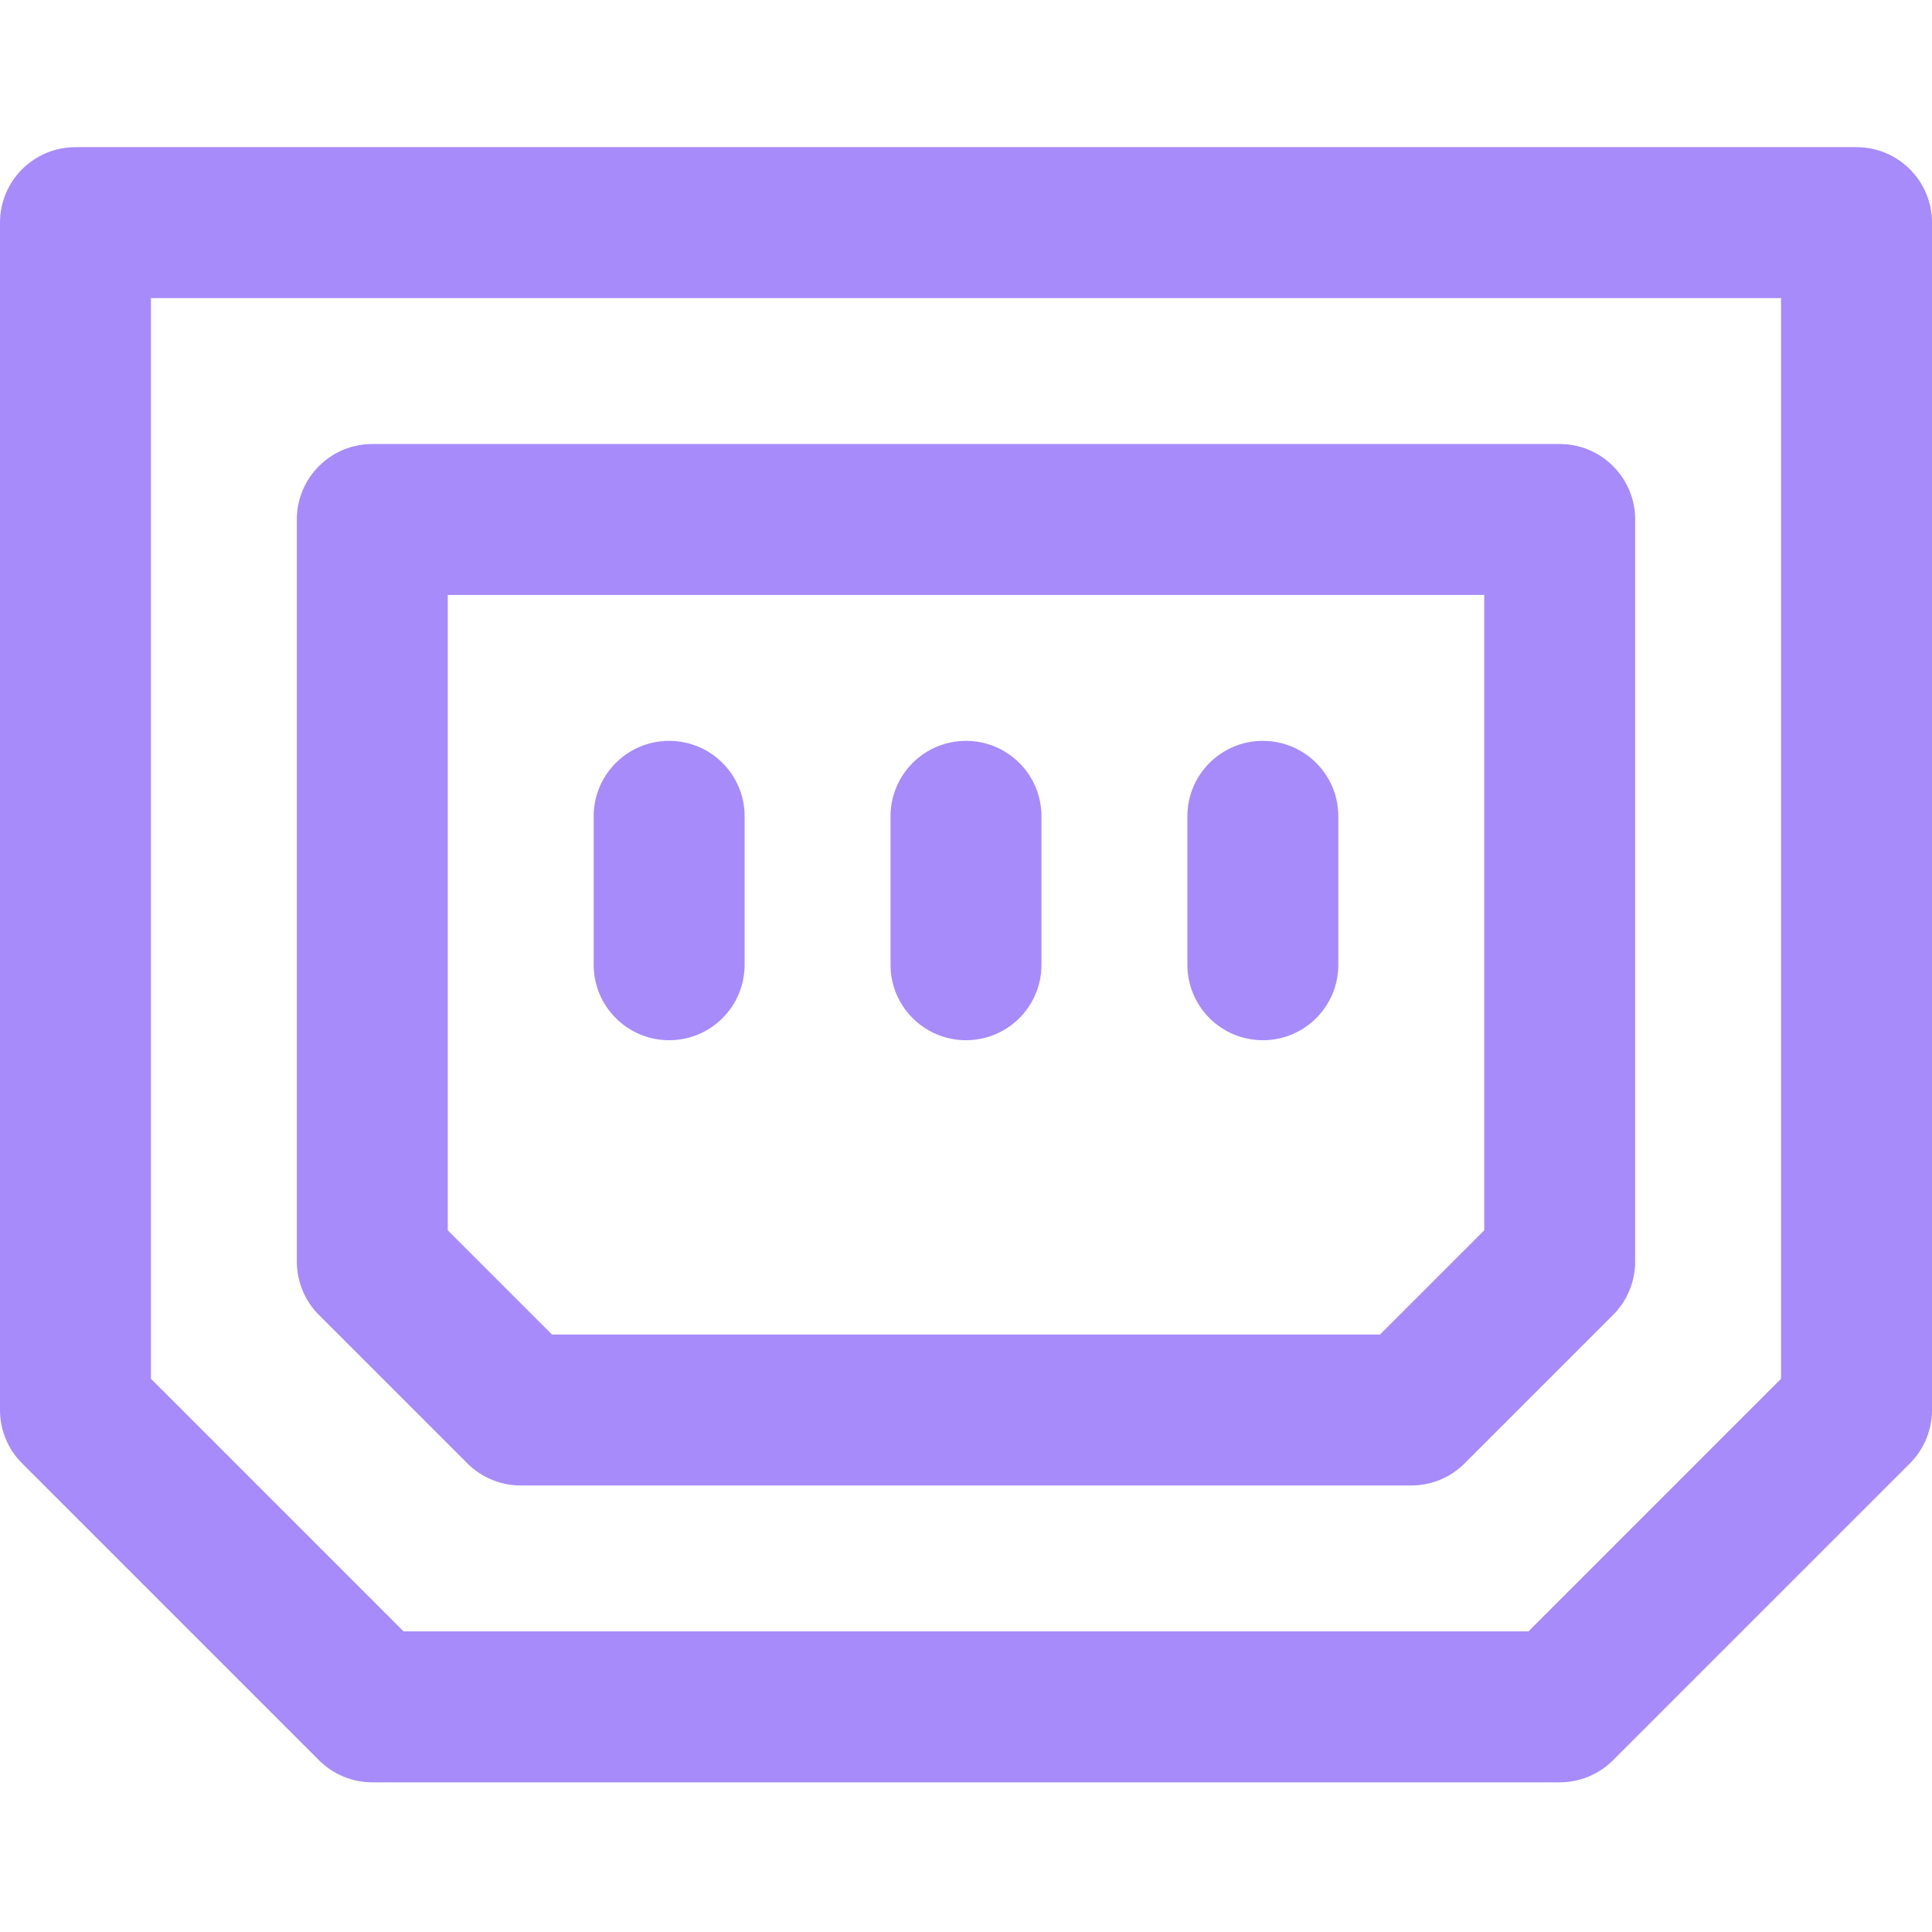 <svg width="128" height="128" viewBox="0 0 128 128" fill="none" xmlns="http://www.w3.org/2000/svg">
<path d="M123 9.75H5C2.238 9.75 0 11.988 0 14.75V93.417C0 94.743 0.526 96.015 1.464 96.952L21.131 116.619C22.068 117.557 23.341 118.084 24.667 118.084H103.333C104.659 118.084 105.932 117.557 106.869 116.619L126.536 96.952C127.474 96.015 128 94.743 128 93.417V14.75C128 11.988 125.762 9.75 123 9.75V9.75ZM118 91.346L101.263 108.084H26.737L10 91.346V19.75H118V91.346ZM30.964 96.952C31.902 97.89 33.174 98.417 34.5 98.417H93.5C94.826 98.417 96.098 97.89 97.036 96.952L106.869 87.119C107.807 86.182 108.333 84.909 108.333 83.584V34.417C108.333 31.655 106.095 29.417 103.333 29.417H24.667C21.905 29.417 19.667 31.655 19.667 34.417V83.584C19.667 84.909 20.193 86.182 21.131 87.119L30.964 96.952ZM29.667 39.417H98.333V81.513L91.429 88.417H36.571L29.667 81.513V39.417ZM59 63.917V54.084C59 51.322 61.238 49.084 64 49.084C66.762 49.084 69 51.322 69 54.084V63.917C69 66.679 66.762 68.917 64 68.917C61.238 68.917 59 66.679 59 63.917V63.917ZM78.667 63.917V54.084C78.667 51.322 80.905 49.084 83.667 49.084C86.429 49.084 88.667 51.322 88.667 54.084V63.917C88.667 66.679 86.429 68.917 83.667 68.917C80.905 68.917 78.667 66.679 78.667 63.917ZM39.333 63.917V54.084C39.333 51.322 41.571 49.084 44.333 49.084C47.095 49.084 49.333 51.322 49.333 54.084V63.917C49.333 66.679 47.095 68.917 44.333 68.917C41.571 68.917 39.333 66.679 39.333 63.917Z" fill="url(#paint0_linear)"/>
<defs>
<linearGradient id="paint0_linear" x1="9.143" y1="63.917" x2="112.523" y2="50.419" gradientUnits="userSpaceOnUse">
<stop stop-color="#a78bfa"/>
<stop offset="1" stop-color="#a78bfa"/>
</linearGradient>
</defs>
</svg>
